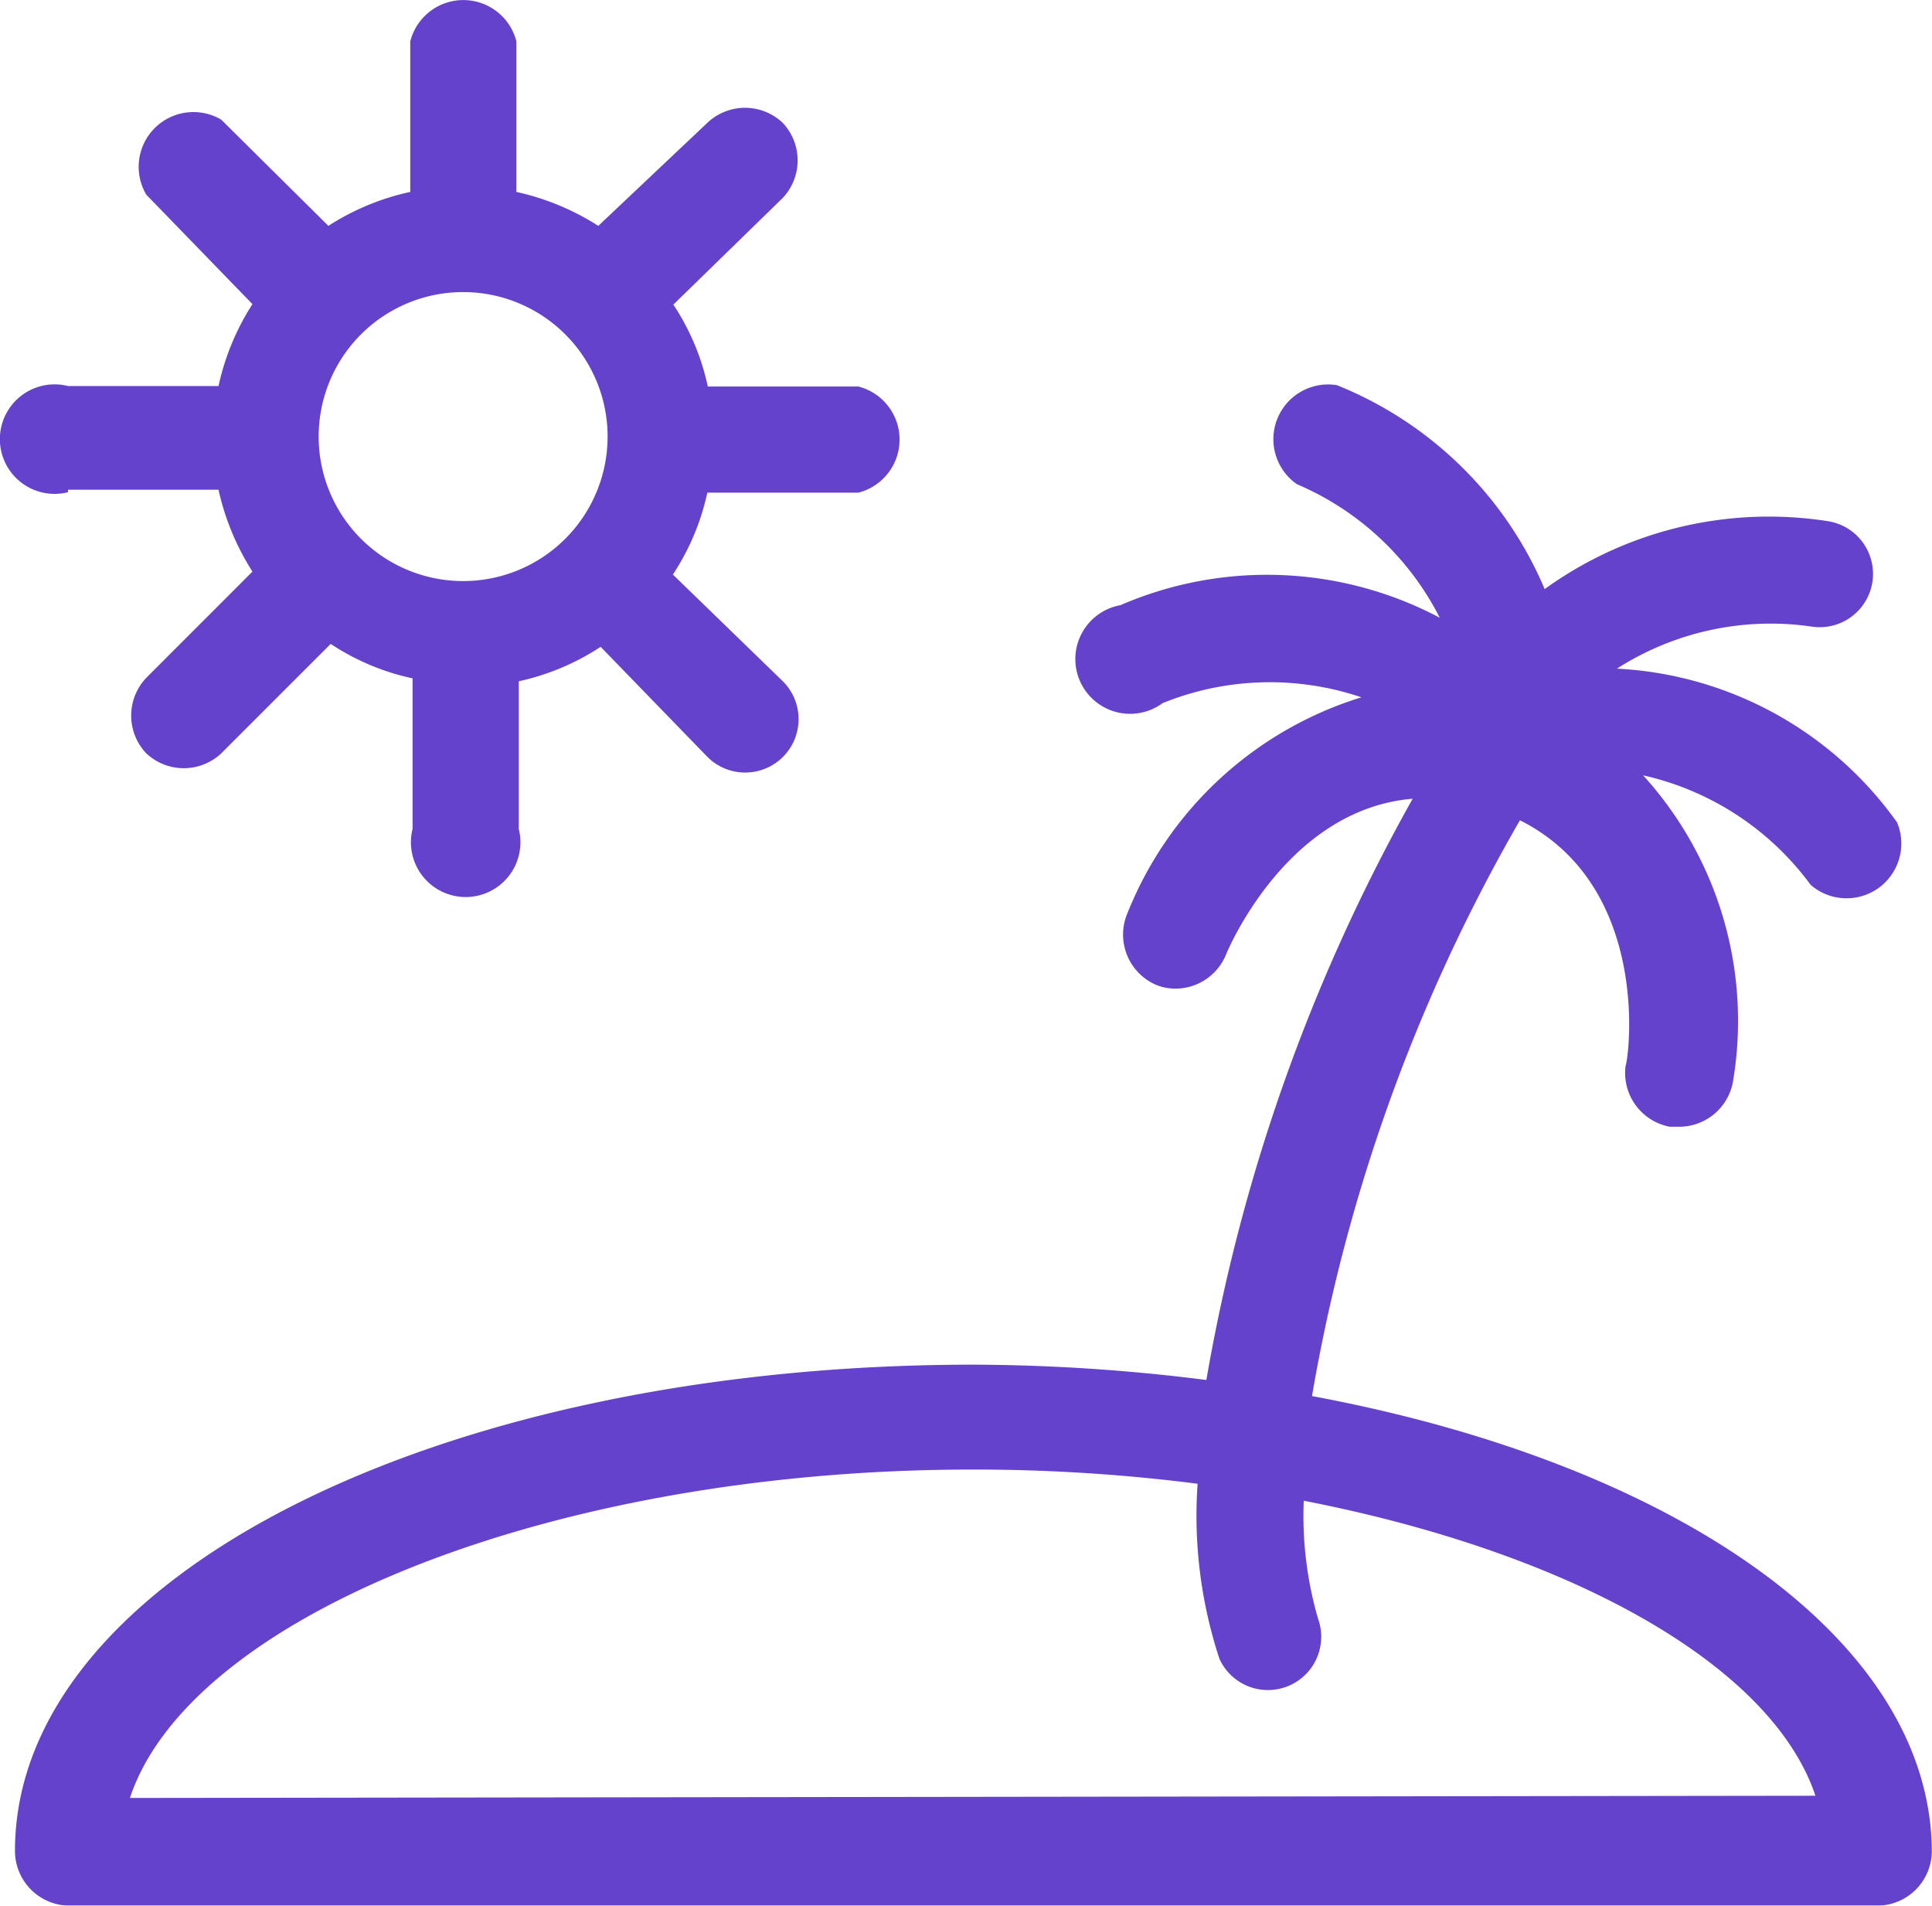<svg xmlns="http://www.w3.org/2000/svg" width="33.031" height="32.576" viewBox="0 0 33.031 32.576"><defs><style>.a{opacity:0.89;}.b{fill:#522bc5;}</style></defs><g class="a"><path class="b" d="M1.39,9.084H3.963a4.323,4.323,0,0,0,.58,1.4L2.728,12.3a.936.936,0,0,0,0,1.291.936.936,0,0,0,1.282,0l1.871-1.871a4.07,4.07,0,0,0,1.4.589v2.573a.936.936,0,1,0,1.815,0V12.359a4.145,4.145,0,0,0,1.4-.589l1.815,1.871a.913.913,0,1,0,1.291-1.291l-1.871-1.815a4.145,4.145,0,0,0,.589-1.4H14.9a.936.936,0,0,0,0-1.815H12.328a4.07,4.07,0,0,0-.589-1.4l1.871-1.824a.936.936,0,0,0,0-1.282.936.936,0,0,0-1.291,0L10.456,4.574a4.323,4.323,0,0,0-1.4-.58V1.421a.936.936,0,0,0-1.815,0V3.994a4.238,4.238,0,0,0-1.4.58L4.01,2.759A.936.936,0,0,0,2.728,4.041L4.543,5.912a4.238,4.238,0,0,0-.58,1.4H1.39a.936.936,0,1,0,0,1.815ZM8.145,5.706a2.47,2.47,0,1,1-2.47,2.47,2.47,2.47,0,0,1,2.47-2.47Z" transform="translate(-0.227 -0.713)"/><path class="b" d="M22.675,25.03a29.688,29.688,0,0,1,3.555-9.843c2.236,1.123,1.871,4.023,1.806,4.2a.936.936,0,0,0,.758,1.039h.14a.936.936,0,0,0,.936-.758,6.241,6.241,0,0,0-1.534-5.249A4.875,4.875,0,0,1,31.2,16.291a.936.936,0,0,0,1.478-1.067,6.269,6.269,0,0,0-4.79-2.629,4.875,4.875,0,0,1,3.322-.72.91.91,0,0,0,.29-1.8,6.549,6.549,0,0,0-4.847,1.16A6.475,6.475,0,0,0,23.1,7.749a.936.936,0,0,0-.683,1.693,4.884,4.884,0,0,1,2.442,2.283A6.306,6.306,0,0,0,19.4,11.51a.936.936,0,1,0,.72,1.675,4.884,4.884,0,0,1,3.4-.1A6.306,6.306,0,0,0,19.5,16.825.936.936,0,0,0,20.008,18a.879.879,0,0,0,.346.065.936.936,0,0,0,.842-.561c.047-.122,1.057-2.507,3.2-2.685a31.063,31.063,0,0,0-3.527,9.936,32.233,32.233,0,0,0-4-.262C7.7,24.5.5,28.146.5,32.805a.936.936,0,0,0,.936.936h30.9a.936.936,0,0,0,.936-.936C33.247,29.194,28.906,26.19,22.675,25.03ZM2.465,31.9c1.029-3.106,7.214-5.614,14.409-5.614a30.08,30.08,0,0,1,3.845.243,7.822,7.822,0,0,0,.374,2.994.911.911,0,0,0,1.684-.692,6.3,6.3,0,0,1-.243-2.012c4.566.889,8,2.807,8.748,5.043Z" transform="translate(-0.244 -1.165)"/></g></svg>